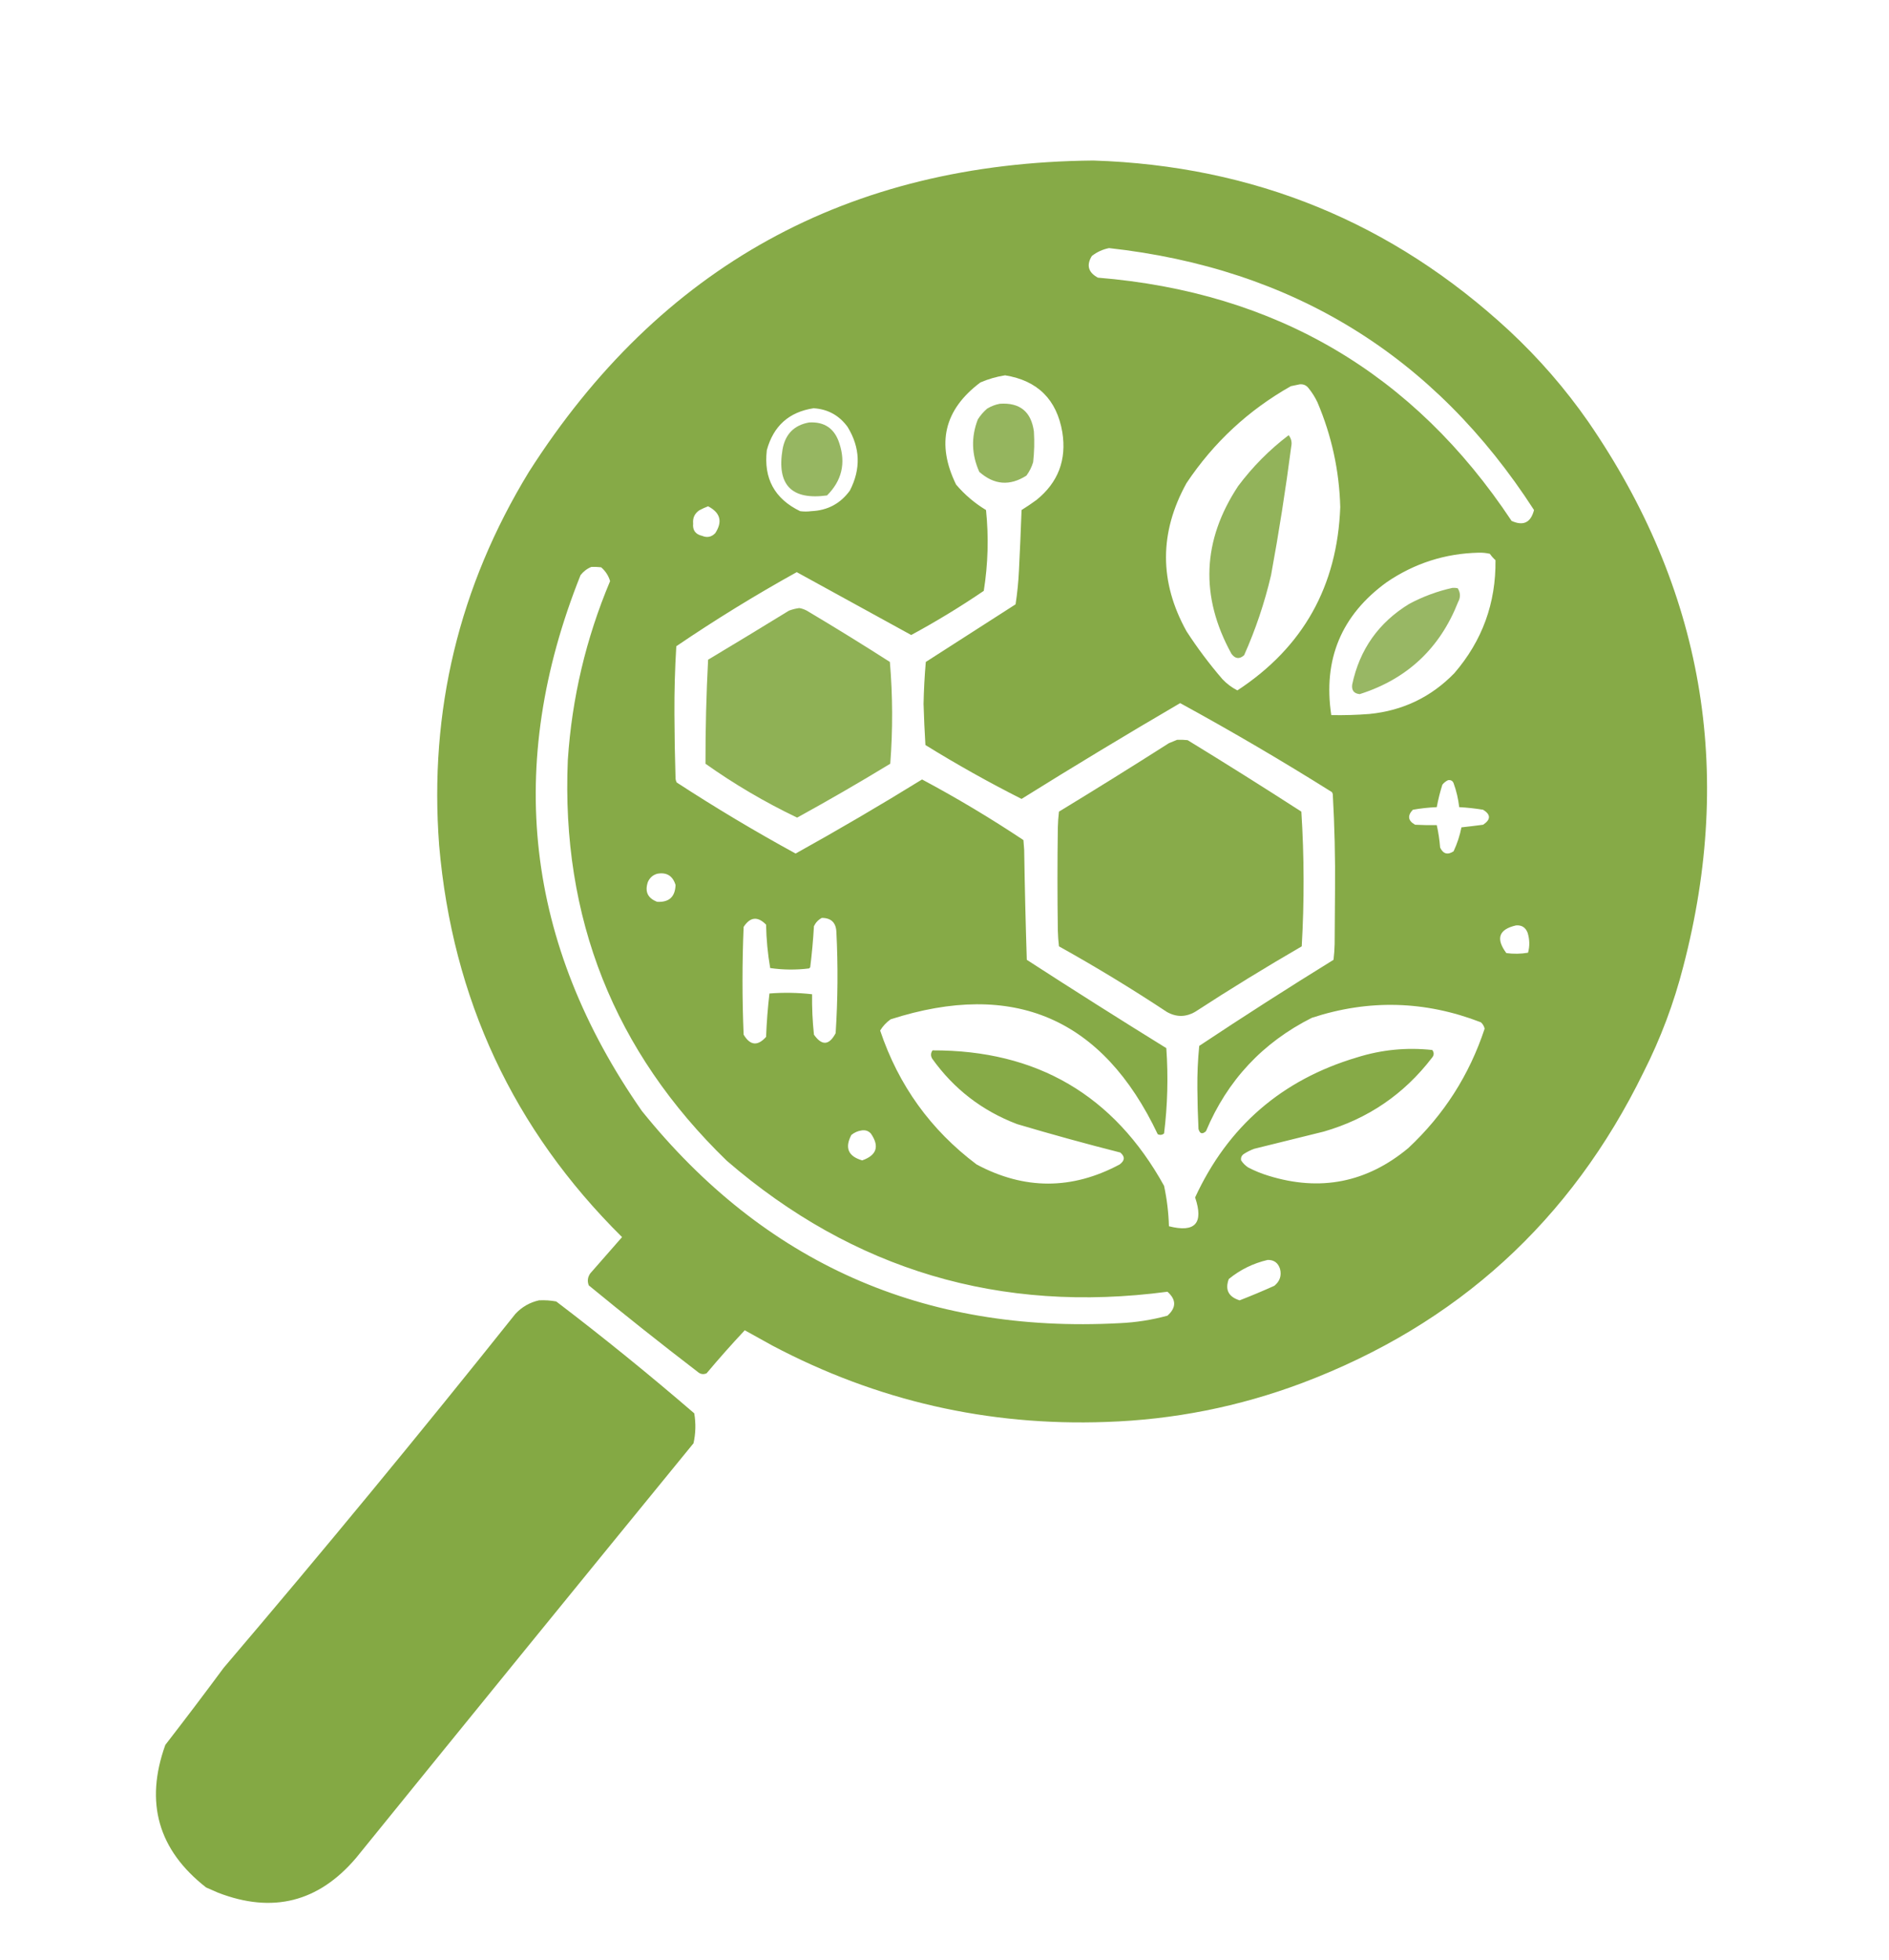 <?xml version="1.0" encoding="UTF-8"?>
<!DOCTYPE svg PUBLIC "-//W3C//DTD SVG 1.1//EN" "http://www.w3.org/Graphics/SVG/1.1/DTD/svg11.dtd">
<svg xmlns="http://www.w3.org/2000/svg" version="1.1" width="2525px" height="2619px" style="shape-rendering:geometricPrecision; text-rendering:geometricPrecision; image-rendering:optimizeQuality; fill-rule:evenodd; clip-rule:evenodd" xmlns:xlink="http://www.w3.org/1999/xlink">
<g><path style="opacity:0.946" fill="#80a63e" d="M 1461.5,214.5 C 1675.81,221.39 1861.14,297.223 2017.5,442C 2057.15,478.954 2092.31,519.454 2123,563.5C 2276.25,786.305 2318.58,1028.97 2250,1291.5C 2237.46,1340.44 2219.8,1387.44 2197,1432.5C 2099.82,1631.35 1947.65,1769.85 1740.5,1848C 1656.07,1879.69 1568.74,1897.02 1478.5,1900C 1320.69,1905.71 1172.03,1871.71 1032.5,1798C 1020.17,1791.17 1007.83,1784.33 995.5,1777.5C 977.972,1796.2 960.972,1815.36 944.5,1835C 940.139,1836.89 936.139,1836.22 932.5,1833C 883.363,1795.34 834.863,1756.84 787,1717.5C 784.828,1711.86 785.495,1706.52 789,1701.5C 803.167,1685.33 817.333,1669.17 831.5,1653C 686.173,1509.14 604.673,1334.64 587,1129.5C 573.44,950.079 613.44,783.746 707,630.5C 882.191,356.103 1133.69,217.437 1461.5,214.5 Z M 1482.5,331.5 C 1728.08,358.696 1917.42,475.363 2050.5,681.5C 2046.19,698.333 2036.19,703.167 2020.5,696C 1889.6,498.752 1705.26,390.419 1467.5,371C 1454.56,363.911 1451.89,354.245 1459.5,342C 1466.4,336.651 1474.07,333.151 1482.5,331.5 Z M 1343.5,501.5 C 1387.04,508.543 1412.54,533.876 1420,577.5C 1425.93,614.449 1414.43,644.615 1385.5,668C 1379.01,672.748 1372.34,677.248 1365.5,681.5C 1364.53,708.508 1363.37,735.508 1362,762.5C 1361.29,777.597 1359.79,792.597 1357.5,807.5C 1317.5,833.167 1277.5,858.833 1237.5,884.5C 1235.89,903.118 1234.89,921.785 1234.5,940.5C 1235.04,958.851 1235.87,977.185 1237,995.5C 1278.68,1021.3 1321.52,1045.3 1365.5,1067.5C 1435.5,1023.83 1506.17,981.161 1577.5,939.5C 1646.47,977.173 1714.13,1016.84 1780.5,1058.5C 1780.83,1059.33 1781.17,1060.17 1781.5,1061C 1783.91,1103.62 1784.91,1146.29 1784.5,1189C 1784.33,1213.17 1784.17,1237.33 1784,1261.5C 1783.83,1268.52 1783.33,1275.52 1782.5,1282.5C 1722,1319.85 1662.16,1358.18 1603,1397.5C 1601.14,1416.25 1600.31,1435.08 1600.5,1454C 1600.62,1472.18 1601.12,1490.34 1602,1508.5C 1603.75,1514.97 1607.08,1515.97 1612,1511.5C 1640.57,1443.6 1687.73,1393.1 1753.5,1360C 1829.54,1335.07 1904.87,1337.07 1979.5,1366C 1982.06,1368.29 1983.73,1371.13 1984.5,1374.5C 1964.03,1436.44 1930.03,1489.61 1882.5,1534C 1827.11,1580.14 1764.78,1592.48 1695.5,1571C 1686.16,1568.16 1677.16,1564.5 1668.5,1560C 1664.67,1557.5 1661.5,1554.33 1659,1550.5C 1658.34,1546.97 1659.51,1544.14 1662.5,1542C 1666.89,1539.14 1671.55,1536.81 1676.5,1535C 1707.49,1527.33 1738.49,1519.67 1769.5,1512C 1828.53,1494.95 1876.7,1462.11 1914,1413.5C 1917,1410.06 1917.16,1406.56 1914.5,1403C 1880.16,1399.27 1846.5,1402.6 1813.5,1413C 1713.3,1442.87 1641.3,1505.2 1597.5,1600C 1609.18,1634.56 1597.51,1647.39 1562.5,1638.5C 1561.98,1620.3 1559.81,1602.3 1556,1584.5C 1488.97,1463.37 1385.81,1403.04 1246.5,1403.5C 1244.02,1407.05 1243.86,1410.72 1246,1414.5C 1274.98,1455.08 1312.81,1484.25 1359.5,1502C 1405.25,1515.6 1451.25,1528.27 1497.5,1540C 1504,1545.47 1503.66,1550.8 1496.5,1556C 1432.83,1590 1369.17,1590 1305.5,1556C 1244.03,1509.83 1201.03,1450.16 1176.5,1377C 1180.12,1371.04 1184.79,1366.04 1190.5,1362C 1354.91,1309.24 1473.91,1360.4 1547.5,1515.5C 1550.61,1516.98 1553.44,1516.65 1556,1514.5C 1560.68,1476.6 1561.68,1438.6 1559,1400.5C 1496.41,1361.79 1434.24,1322.46 1372.5,1282.5C 1370.92,1233.51 1369.76,1184.51 1369,1135.5C 1368.67,1131.17 1368.33,1126.83 1368,1122.5C 1324.2,1093.35 1279.04,1066.35 1232.5,1041.5C 1176.99,1075.76 1120.65,1108.76 1063.5,1140.5C 1009.22,1110.86 956.215,1079.19 904.5,1045.5C 903.702,1043.92 903.202,1042.26 903,1040.5C 902.11,1011.84 901.61,983.174 901.5,954.5C 901.312,924.108 902.146,893.775 904,863.5C 956.091,828.105 1009.76,795.105 1065,764.5C 1116,792.5 1167,820.5 1218,848.5C 1251.38,830.438 1283.71,810.771 1315,789.5C 1320.71,753.62 1321.71,717.62 1318,681.5C 1302.85,672.358 1289.52,661.025 1278,647.5C 1251.22,592.809 1262.05,547.309 1310.5,511C 1321.22,506.409 1332.22,503.242 1343.5,501.5 Z M 1737.5,513.5 C 1742.25,513.136 1746.08,514.802 1749,518.5C 1753.75,524.327 1757.75,530.66 1761,537.5C 1780.02,582.244 1790.19,628.911 1791.5,677.5C 1787.64,783.273 1741.8,864.94 1654,922.5C 1646.48,918.654 1639.82,913.654 1634,907.5C 1616.54,887.24 1600.54,865.907 1586,843.5C 1549.44,777.625 1549.44,711.625 1586,645.5C 1622.27,591.223 1668.77,548.056 1725.5,516C 1729.64,515.161 1733.64,514.327 1737.5,513.5 Z M 1087.5,545.5 C 1106.52,546.657 1121.69,554.99 1133,570.5C 1149.93,598.203 1150.93,626.536 1136,655.5C 1123.41,672.882 1106.25,682.048 1084.5,683C 1079.5,683.667 1074.5,683.667 1069.5,683C 1035.41,666.523 1020.57,639.357 1025,601.5C 1033.82,569.167 1054.65,550.501 1087.5,545.5 Z M 946.5,676.5 C 962.968,685.078 966.134,697.078 956,712.5C 951.002,717.607 945.168,718.773 938.5,716C 929.615,713.961 925.615,708.461 926.5,699.5C 925.795,692.113 928.461,686.28 934.5,682C 938.475,679.854 942.475,678.02 946.5,676.5 Z M 1976.5,738.5 C 1981.57,738.34 1986.57,738.84 1991.5,740C 1993.63,743.13 1996.13,745.963 1999,748.5C 1999.67,805.832 1981.34,856.166 1944,899.5C 1912.98,931.418 1875.15,949.585 1830.5,954C 1813.53,955.337 1796.53,955.837 1779.5,955.5C 1768.29,881.118 1792.96,821.951 1853.5,778C 1890.63,752.679 1931.63,739.512 1976.5,738.5 Z M 790.5,757.5 C 794.846,757.334 799.179,757.501 803.5,758C 809.339,762.999 813.339,769.166 815.5,776.5C 783.295,852.989 764.461,932.656 759,1015.5C 749.965,1226.52 820.798,1405.02 971.5,1551C 1140.91,1697.22 1337.24,1755.56 1560.5,1726C 1572.48,1736.61 1572.48,1747.28 1560.5,1758C 1539.56,1763.71 1518.23,1767.04 1496.5,1768C 1234.46,1782.07 1021.63,1687.57 858,1484.5C 701.959,1260.8 674.626,1022.14 776,768.5C 779.951,763.466 784.784,759.799 790.5,757.5 Z M 1935.5,1042.5 C 1939.16,1041.87 1941.66,1043.21 1943,1046.5C 1946.76,1056.88 1949.26,1067.55 1950.5,1078.5C 1961.24,1079.07 1971.9,1080.24 1982.5,1082C 1992.85,1088.41 1992.85,1095.08 1982.5,1102C 1972.83,1103.28 1963.17,1104.44 1953.5,1105.5C 1951.3,1116.59 1947.8,1127.25 1943,1137.5C 1935.07,1142.7 1929.07,1141.04 1925,1132.5C 1924.2,1122.38 1922.7,1112.38 1920.5,1102.5C 1910.83,1102.67 1901.16,1102.5 1891.5,1102C 1882.02,1096.64 1881.02,1089.97 1888.5,1082C 1899.08,1080.11 1909.75,1078.94 1920.5,1078.5C 1922.37,1068.36 1924.87,1058.36 1928,1048.5C 1930.13,1045.85 1932.63,1043.85 1935.5,1042.5 Z M 878.5,1167.5 C 891.043,1165.19 899.21,1170.19 903,1182.5C 902.489,1198.34 894.322,1205.84 878.5,1205C 865.807,1200.24 861.64,1191.41 866,1178.5C 868.505,1172.82 872.671,1169.16 878.5,1167.5 Z M 1098.5,1226.5 C 1111,1226.49 1117.5,1232.83 1118,1245.5C 1120.25,1290.53 1119.91,1335.53 1117,1380.5C 1108.3,1396.93 1098.63,1397.6 1088,1382.5C 1086.08,1364.56 1085.24,1346.56 1085.5,1328.5C 1066.52,1326.35 1047.52,1326.02 1028.5,1327.5C 1026.26,1346.77 1024.76,1366.1 1024,1385.5C 1012.71,1398.08 1002.71,1397.08 994,1382.5C 992,1334.5 992,1286.5 994,1238.5C 1002.78,1225.07 1012.78,1224.07 1024,1235.5C 1024.37,1255 1026.2,1274.33 1029.5,1293.5C 1046.78,1296 1064.11,1296.16 1081.5,1294C 1082,1293.5 1082.5,1293 1083,1292.5C 1085.27,1274.22 1086.93,1255.89 1088,1237.5C 1090.38,1232.62 1093.88,1228.95 1098.5,1226.5 Z M 2026.5,1236.5 C 2034.11,1235.93 2039.28,1239.26 2042,1246.5C 2044.72,1255.47 2044.88,1264.3 2042.5,1273C 2032.86,1274.66 2023.19,1274.82 2013.5,1273.5C 1999.09,1254.09 2003.42,1241.75 2026.5,1236.5 Z M 1151.5,1510.5 C 1156.45,1509.63 1160.61,1510.96 1164,1514.5C 1175.87,1531.6 1172.03,1543.6 1152.5,1550.5C 1133.74,1545.06 1128.91,1533.73 1138,1516.5C 1142.06,1513.22 1146.56,1511.22 1151.5,1510.5 Z M 1694.5,1683.5 C 1702.87,1683.35 1708.37,1687.35 1711,1695.5C 1713.27,1704.49 1710.77,1711.99 1703.5,1718C 1688.16,1724.92 1672.66,1731.42 1657,1737.5C 1642.08,1732.83 1637.25,1723.33 1642.5,1709C 1657.9,1696.47 1675.23,1687.97 1694.5,1683.5 Z"/></g>
<g><path style="opacity:0.831" fill="#80a63e" d="M 1336.5,539.5 C 1363.19,537.697 1378.36,550.03 1382,576.5C 1382.86,590.204 1382.53,603.871 1381,617.5C 1379.05,624.058 1376.05,630.058 1372,635.5C 1349.82,649.668 1328.82,648.001 1309,630.5C 1298.63,607.373 1297.96,584.04 1307,560.5C 1310.42,555.077 1314.59,550.244 1319.5,546C 1324.89,542.752 1330.55,540.585 1336.5,539.5 Z"/></g>
<g><path style="opacity:0.823" fill="#80a63f" d="M 1081.5,564.5 C 1102.15,563.291 1115.65,572.625 1122,592.5C 1130.73,619.064 1125.23,642.231 1105.5,662C 1057.98,668.477 1038.15,647.977 1046,600.5C 1049.64,580.069 1061.48,568.069 1081.5,564.5 Z"/></g>
<g><path style="opacity:0.852" fill="#80a73e" d="M 1722.5,581.5 C 1726,585.865 1727.17,590.865 1726,596.5C 1718.52,654.073 1709.52,711.407 1699,768.5C 1690.39,805.338 1678.39,841.005 1663,875.5C 1656.73,881.097 1651.07,880.43 1646,873.5C 1603.94,796.946 1606.94,722.279 1655,649.5C 1674.36,623.638 1696.86,600.971 1722.5,581.5 Z"/></g>
<g><path style="opacity:0.808" fill="#80a63f" d="M 1941.5,785.5 C 1943.86,785.337 1946.19,785.503 1948.5,786C 1952.31,792.019 1952.47,798.185 1949,804.5C 1924.61,866.397 1880.77,907.397 1817.5,927.5C 1809.72,926.711 1806.39,922.378 1807.5,914.5C 1817.44,867.779 1842.78,831.946 1883.5,807C 1901.95,797.131 1921.28,789.965 1941.5,785.5 Z"/></g>
<g><path style="opacity:0.878" fill="#80a63e" d="M 1068.5,812.5 C 1072,813.104 1075.33,814.27 1078.5,816C 1115.9,838.239 1152.9,861.072 1189.5,884.5C 1193.32,929.802 1193.48,975.135 1190,1020.5C 1149.07,1045.38 1107.57,1069.38 1065.5,1092.5C 1022.46,1071.89 981.622,1047.89 943,1020.5C 942.933,974.138 944.099,927.805 946.5,881.5C 982.632,859.865 1018.63,838.032 1054.5,816C 1059.14,814.223 1063.8,813.056 1068.5,812.5 Z"/></g>
<g><path style="opacity:0.935" fill="#80a63e" d="M 1573.5,988.5 C 1578.18,988.334 1582.85,988.501 1587.5,989C 1638.57,1020.24 1689.23,1052.07 1739.5,1084.5C 1743.32,1144.48 1743.49,1204.48 1740,1264.5C 1691.71,1292.48 1644.21,1321.64 1597.5,1352C 1584.82,1359.27 1572.16,1359.27 1559.5,1352C 1512.68,1321.05 1464.68,1291.88 1415.5,1264.5C 1414.67,1257.52 1414.17,1250.52 1414,1243.5C 1413.33,1197.5 1413.33,1151.5 1414,1105.5C 1414.17,1098.48 1414.67,1091.48 1415.5,1084.5C 1464.84,1054.5 1513.84,1024 1562.5,993C 1566.27,991.441 1569.93,989.941 1573.5,988.5 Z"/></g>
<g><path style="opacity:0.963" fill="#80a63e" d="M 720.5,1737.5 C 728.253,1737.1 735.92,1737.6 743.5,1739C 806.449,1786.94 867.949,1836.77 928,1888.5C 930.277,1901.94 929.944,1915.28 927,1928.5C 776.288,2112.88 625.955,2297.54 476,2482.5C 425.766,2541.62 364.266,2557.12 291.5,2529C 286.167,2526.67 280.833,2524.33 275.5,2522C 211.449,2472 193.282,2408.5 221,2331.5C 247.384,2297.45 273.384,2263.12 299,2228.5C 431.643,2072.87 561.643,1915.21 689,1755.5C 697.754,1746.2 708.254,1740.2 720.5,1737.5 Z"/></g>
</svg>

